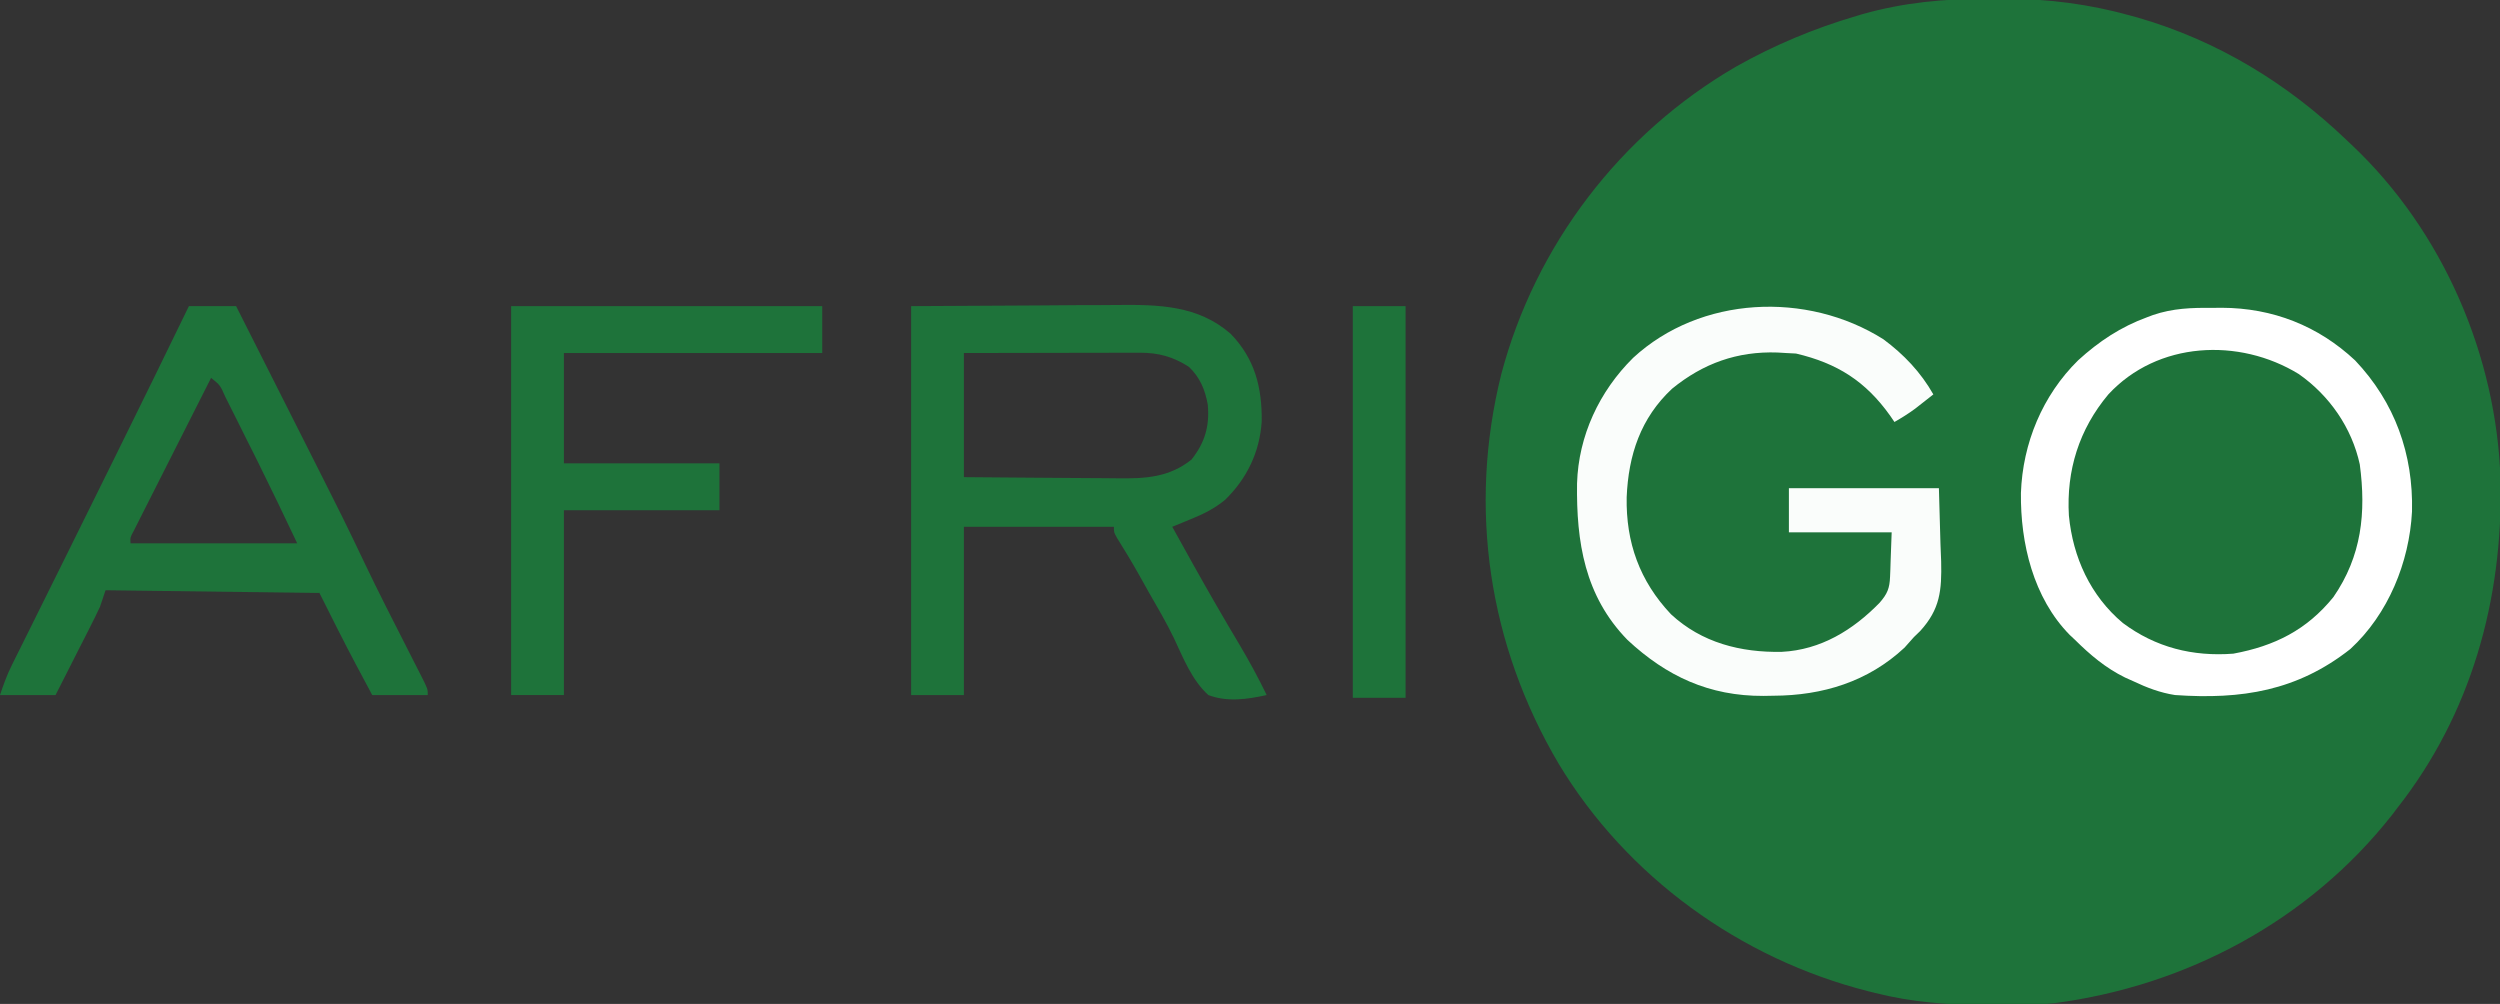 <svg width="127" height="51" viewBox="0 0 127 51" fill="none" xmlns="http://www.w3.org/2000/svg">
<rect x="0" y="0" width="127" height="51" fill="#333333" stroke="none"/>
<g clip-path="url(#clip0_134_2173)">
<path d="M100.902 -0.055C101.247 -0.053 101.592 -0.055 101.938 -0.058C104.068 -0.06 106.161 0.217 108.214 0.788L108.602 0.895C112.661 2.068 116.215 4.241 119.239 7.146L119.453 7.347C124.108 11.735 126.846 18.098 127.03 24.448C127.144 30.468 125.542 36.259 121.779 41.052L121.511 41.405C117.305 46.749 111.096 50.079 104.358 50.961C103.336 51.073 102.31 51.069 101.282 51.061L100.921 51.06C98.985 51.05 97.132 50.919 95.25 50.44L94.891 50.351C88.393 48.7 82.633 44.532 79.184 38.804C75.616 32.763 74.57 25.813 76.266 19.005C77.996 12.465 82.312 6.795 88.189 3.385C90.128 2.291 92.16 1.443 94.297 0.814L94.633 0.713C96.687 0.134 98.773 -0.071 100.902 -0.055Z" fill="#1E733A"/>
<path d="M117.263 19.335C118.567 20.361 119.555 21.986 119.887 23.606C120.195 26.251 119.925 28.512 118.251 30.684C117.056 32.134 115.292 32.909 113.453 33.206C111.324 33.354 109.299 32.849 107.623 31.49C106.629 30.556 105.969 29.448 105.551 28.162C105.508 28.034 105.466 27.906 105.423 27.774C104.796 25.622 105.058 23.434 106.089 21.446C107.19 19.605 108.719 18.56 110.772 17.934C113.103 17.457 115.343 17.917 117.263 19.335Z" fill="#1E733A"/>
<path d="M46.285 15.552L52.732 15.517L54.758 15.502C55.582 15.499 55.582 15.499 55.97 15.499C56.237 15.498 56.505 15.496 56.772 15.493C58.855 15.472 60.858 15.509 62.513 16.953C63.746 18.221 64.116 19.682 64.095 21.411C63.992 22.963 63.349 24.307 62.231 25.395C61.694 25.836 61.134 26.114 60.493 26.373L60.217 26.488C59.995 26.58 59.773 26.671 59.55 26.761C59.908 27.407 60.267 28.053 60.627 28.699C61.393 30.07 62.178 31.431 62.984 32.779C63.474 33.603 63.929 34.446 64.347 35.308C63.365 35.525 62.344 35.675 61.384 35.308C60.548 34.551 60.114 33.437 59.644 32.435C59.254 31.624 58.799 30.851 58.35 30.071C58.193 29.79 58.035 29.509 57.878 29.227C57.515 28.58 57.134 27.947 56.739 27.318C56.586 27.041 56.586 27.041 56.586 26.761H48.966V35.308H46.285V15.552ZM48.966 17.934V24.239C50.662 24.255 50.662 24.255 52.359 24.266C53.051 24.27 53.744 24.274 54.437 24.281C54.995 24.288 55.555 24.291 56.114 24.292C56.326 24.293 56.538 24.295 56.751 24.298C58.166 24.318 59.389 24.26 60.529 23.346C61.213 22.48 61.455 21.64 61.354 20.55C61.218 19.795 60.959 19.172 60.396 18.635C59.584 18.117 58.853 17.916 57.889 17.918H57.597C57.279 17.918 56.96 17.919 56.642 17.92L55.979 17.921C55.398 17.922 54.817 17.923 54.236 17.924C53.539 17.926 52.841 17.927 52.144 17.928C51.085 17.929 50.025 17.932 48.966 17.934Z" fill="#1E733A"/>
<path d="M9.596 15.552H11.994C12.685 16.921 13.376 18.291 14.067 19.66C14.387 20.296 14.708 20.933 15.03 21.569C17.516 26.494 17.516 26.494 18.541 28.644C19.226 30.078 19.949 31.493 20.671 32.909C20.847 33.255 21.023 33.602 21.199 33.949L21.362 34.267C21.731 34.996 21.731 34.996 21.731 35.308H18.909L18.283 34.134L18.095 33.783C17.451 32.573 16.845 31.349 16.228 30.124L5.362 29.984L5.08 30.824C4.912 31.181 4.738 31.536 4.559 31.887L4.408 32.185C4.25 32.496 4.092 32.808 3.933 33.118L3.611 33.755C3.349 34.273 3.086 34.791 2.822 35.308H0C0.183 34.764 0.345 34.307 0.595 33.803L0.783 33.422L0.988 33.012L1.205 32.575C1.441 32.099 1.677 31.624 1.914 31.148L2.409 30.149C2.709 29.545 3.008 28.941 3.308 28.338C4.145 26.652 4.979 24.964 5.812 23.276L6.034 22.826C7.23 20.406 8.417 17.981 9.596 15.552ZM10.724 19.195C10.19 20.25 9.657 21.304 9.124 22.359C8.876 22.849 8.629 23.339 8.381 23.828C8.141 24.301 7.902 24.773 7.664 25.246C7.573 25.426 7.482 25.607 7.39 25.787C7.262 26.039 7.135 26.291 7.008 26.544L6.788 26.979C6.613 27.302 6.613 27.302 6.632 27.602H15.099C14.111 25.524 14.111 25.524 13.097 23.459L12.915 23.094C12.791 22.847 12.667 22.599 12.543 22.352C12.352 21.972 12.162 21.591 11.973 21.21L11.607 20.481L11.436 20.137C11.187 19.571 11.187 19.571 10.724 19.195Z" fill="#1E733A"/>
<path d="M112.378 15.64L112.866 15.635C115.449 15.643 117.761 16.549 119.64 18.309C121.66 20.439 122.602 23.076 122.53 25.987C122.396 28.563 121.321 31.201 119.397 32.971C116.703 35.093 113.881 35.545 110.49 35.308C109.736 35.191 109.061 34.934 108.374 34.607L107.952 34.418C106.964 33.932 106.188 33.274 105.41 32.505L105.142 32.254C103.29 30.37 102.633 27.59 102.663 25.04C102.752 22.517 103.758 20.084 105.572 18.301C106.625 17.341 107.734 16.605 109.079 16.113L109.375 16.002C110.38 15.661 111.322 15.629 112.378 15.64ZM107.104 20.036C105.614 21.814 104.965 23.901 105.1 26.195C105.305 28.313 106.191 30.262 107.839 31.647C109.504 32.891 111.394 33.364 113.454 33.206C115.545 32.82 117.183 32.002 118.535 30.334C119.976 28.248 120.203 26.047 119.877 23.591C119.473 21.733 118.341 20.096 116.779 19.002C113.742 17.14 109.601 17.336 107.104 20.036Z" fill="white"/>
<path d="M95.674 17.233C96.713 18.003 97.575 18.909 98.214 20.036C98.017 20.191 97.82 20.346 97.623 20.5L97.29 20.761C96.951 21.011 96.604 21.227 96.238 21.437L96.01 21.104C94.776 19.376 93.343 18.454 91.238 17.96L90.735 17.934L90.301 17.908C88.249 17.836 86.518 18.461 84.941 19.747C83.342 21.239 82.725 23.117 82.635 25.258C82.593 27.557 83.294 29.517 84.885 31.203C86.447 32.653 88.432 33.154 90.514 33.114C92.497 33.013 94.123 32.011 95.48 30.625C95.877 30.172 95.993 29.886 96.015 29.299L96.03 28.94L96.044 28.486L96.097 27.041H90.876V24.799H98.496L98.576 27.637L98.611 28.521C98.644 29.987 98.559 30.944 97.548 32.053L97.226 32.365C97.067 32.543 96.908 32.721 96.75 32.9C94.893 34.634 92.582 35.333 90.1 35.343L89.58 35.352C86.833 35.363 84.662 34.36 82.676 32.508C80.498 30.274 80.075 27.532 80.114 24.555C80.187 22.139 81.243 19.879 82.966 18.176C86.381 15.029 91.789 14.784 95.674 17.233Z" fill="#FAFDFB"/>
<path d="M25.965 15.552H41.769V17.934H28.646V23.538H36.548V25.92H28.646V35.308H25.965V15.552ZM68.722 15.552H71.403V35.448H68.722V15.552Z" fill="#1E733A"/>
</g>
<defs>
<clipPath id="clip0_134_2173">
<rect width="127" height="51" fill="white"/>
</clipPath>
</defs>
</svg>
